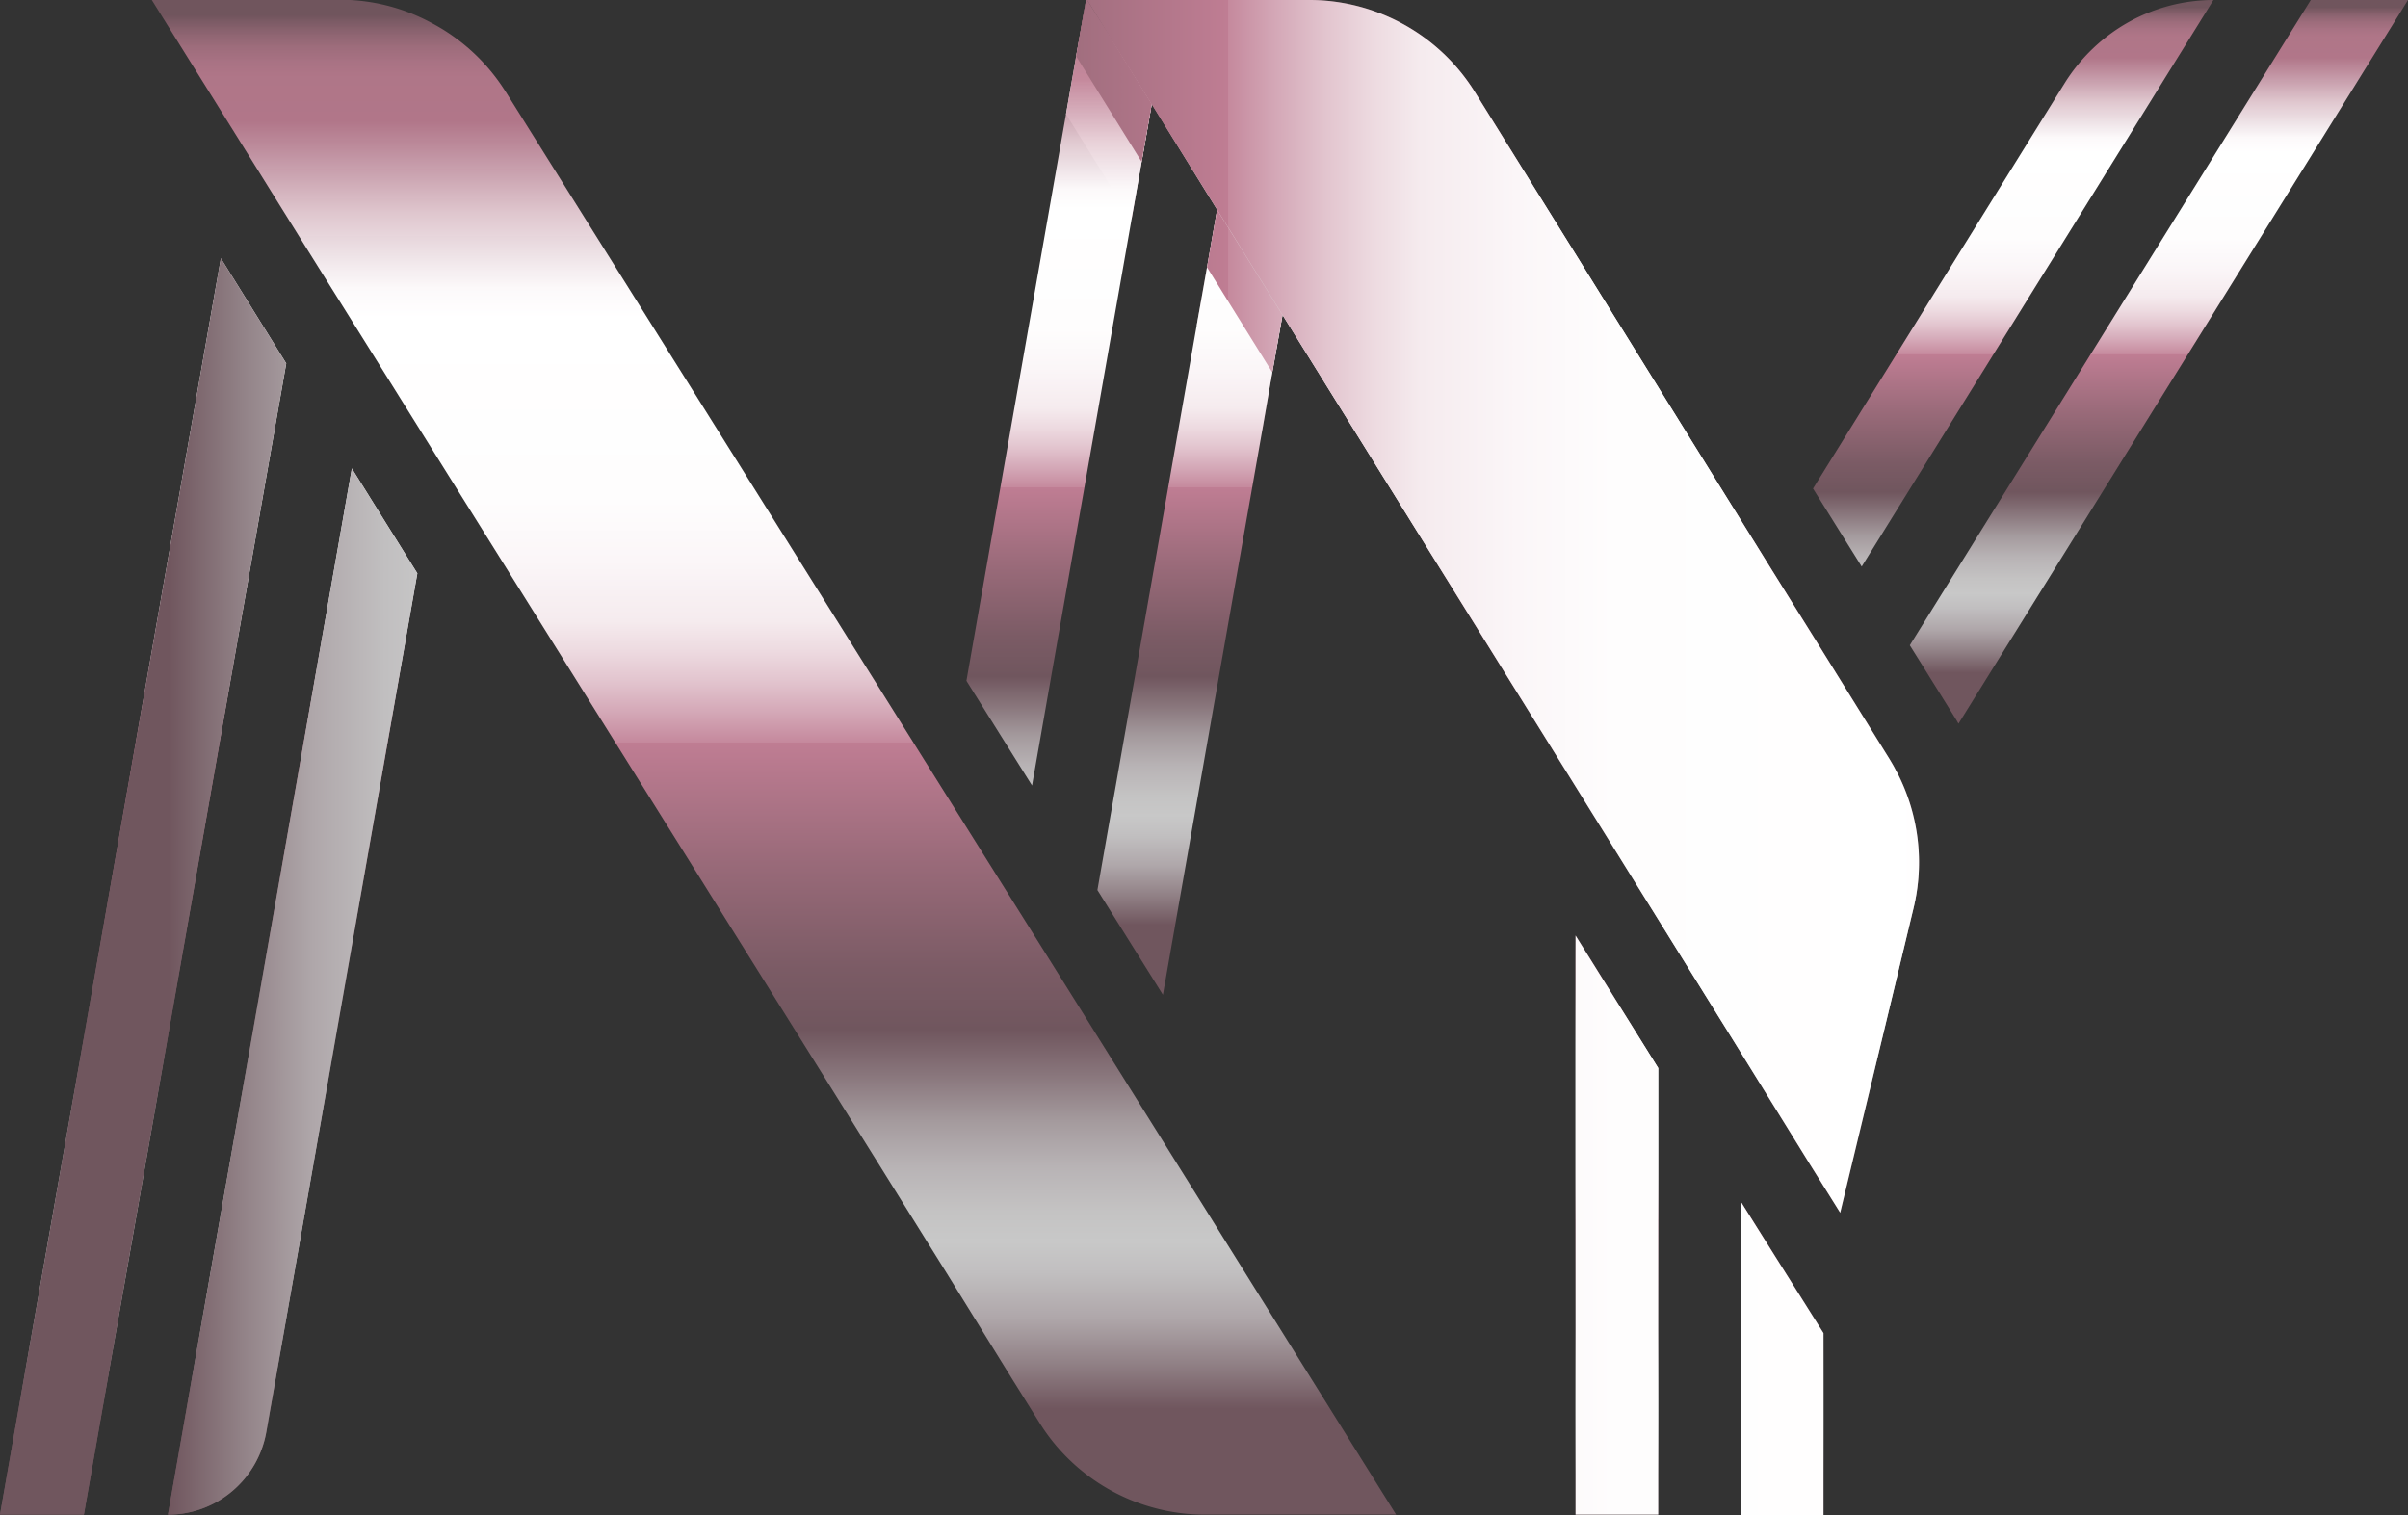 <svg xmlns="http://www.w3.org/2000/svg" xmlns:xlink="http://www.w3.org/1999/xlink" viewBox="0 0 216.2 136.06"><rect x="0" y="0" width="216.2" height="136.06" fill="#333333" stroke="none"/><defs><style>.cls-1{fill:url(#linear-gradient);}.cls-2{fill:url(#linear-gradient-2);}.cls-3{fill:url(#linear-gradient-3);}.cls-4{fill:url(#linear-gradient-4);}.cls-5{fill:url(#linear-gradient-5);}.cls-6{fill:url(#linear-gradient-6);}.cls-7{fill:url(#linear-gradient-7);}.cls-8{fill:url(#linear-gradient-8);}.cls-9{fill:url(#linear-gradient-10);}.cls-10{fill:url(#linear-gradient-11);}</style><linearGradient id="linear-gradient" x1="152.59" y1="136.06" x2="152.59" y2="83.95" gradientUnits="userSpaceOnUse"><stop offset="0.01" stop-color="#70565e"/><stop offset="0.02" stop-color="#70565e"/><stop offset="0.07" stop-color="#70565e"/><stop offset="0.1" stop-color="#918186"/><stop offset="0.13" stop-color="#afa7aa"/><stop offset="0.16" stop-color="#c1bfc0"/><stop offset="0.18" stop-color="#c8c8c8"/><stop offset="0.2" stop-color="#c4c3c3"/><stop offset="0.23" stop-color="#b8b3b5"/><stop offset="0.26" stop-color="#a49a9d"/><stop offset="0.29" stop-color="#89767c"/><stop offset="0.32" stop-color="#70565e"/><stop offset="0.36" stop-color="#7b5b65"/><stop offset="0.43" stop-color="#996a79"/><stop offset="0.51" stop-color="#bf7d93"/><stop offset="0.51" stop-color="#c5899d"/><stop offset="0.53" stop-color="#d4a8b7"/><stop offset="0.55" stop-color="#e2c4ce"/><stop offset="0.57" stop-color="#eddae0"/><stop offset="0.59" stop-color="#f5ebee"/><stop offset="0.63" stop-color="#fbf6f8"/><stop offset="0.67" stop-color="#fefdfd"/><stop offset="0.79" stop-color="#fff"/><stop offset="0.81" stop-color="#fcf9fa"/><stop offset="0.83" stop-color="#f3e8ec" stop-opacity="0.98"/><stop offset="0.86" stop-color="#e6ccd4" stop-opacity="0.96"/><stop offset="0.89" stop-color="#d2a5b4" stop-opacity="0.93"/><stop offset="0.92" stop-color="#bf7e93" stop-opacity="0.9"/><stop offset="0.95" stop-color="#bd7d91" stop-opacity="0.9"/><stop offset="0.96" stop-color="#b3788b" stop-opacity="0.91"/><stop offset="0.97" stop-color="#a47080" stop-opacity="0.93"/><stop offset="0.98" stop-color="#8d6471" stop-opacity="0.96"/><stop offset="0.99" stop-color="#71555d"/><stop offset="0.99" stop-color="#70555d"/></linearGradient><linearGradient id="linear-gradient-2" x1="189.49" y1="64.98" x2="189.49" y2="0" xlink:href="#linear-gradient"/><linearGradient id="linear-gradient-3" x1="105.88" y1="33.43" x2="105.88" y2="0.02" xlink:href="#linear-gradient"/><linearGradient id="linear-gradient-4" x1="105.43" y1="38.64" x2="105.43" y2="0.02" xlink:href="#linear-gradient"/><linearGradient id="linear-gradient-5" x1="134.94" y1="108.89" x2="134.94" y2="0" xlink:href="#linear-gradient"/><linearGradient id="linear-gradient-6" x1="100.96" y1="89.32" x2="100.96" y2="0.02" xlink:href="#linear-gradient"/><linearGradient id="linear-gradient-7" x1="18.73" y1="135.99" x2="18.73" y2="0.02" xlink:href="#linear-gradient"/><linearGradient id="linear-gradient-8" x1="31" y1="0.05" x2="31" y2="0.02" xlink:href="#linear-gradient"/><linearGradient id="linear-gradient-10" x1="69.49" y1="135.99" x2="69.49" y2="0.02" xlink:href="#linear-gradient"/><linearGradient id="linear-gradient-11" x1="0" y1="68.03" x2="216.2" y2="68.03" xlink:href="#linear-gradient"/></defs><title>Asset 1</title><g id="Layer_2" data-name="Layer 2"><g id="Layer_1-2" data-name="Layer 1"><path class="cls-1" d="M141.46,84V136l7.42,0V95.9Zm17.82,28.65-2.76-4.39-.22-.36v28.21l7.42,0V119.7Z"/><path class="cls-2" d="M207.47,0l-36,57.94,2.39,3.83,1.71,2.75c.1.15.18.3.27.46L216.2,0ZM191.09,2a16,16,0,0,0-5.7,5.44L162.78,43.87l4.37,7L198.73,0A15.72,15.72,0,0,0,191.09,2Z"/><path class="cls-3" d="M109.28,18.83,108.37,24l5.86,9.43.92-5.15ZM97.61,0h-.1l-.89,5.05,5.88,9.48.91-5.19Z"/><path class="cls-4" d="M109.28,18.83,108.37,24l-.92,5.18h0l5.88,9.45.9-5.19v0l.92-5.15ZM97.61,0h-.1l-.89,5.05-.91,5.2,5.88,9.46.91-5.18.91-5.19Z"/><path class="cls-5" d="M171.8,81.56l-6.58,27.33-2.74-4.38-7.42-12L115.15,28.28l-5.87-9.45-5.87-9.47L97.61,0l0,0h19.93a17.52,17.52,0,0,1,14.89,8.28l26.24,42.24,4.37,7,4.92,7.92,1.71,2.75c.19.32.39.65.56,1l.12.21A17.52,17.52,0,0,1,171.8,81.56Z"/><path class="cls-6" d="M97.61,0h-.1l-.89,5.05-.91,5.2L86.77,61.13l5.89,9.4,8.93-50.8.91-5.18.91-5.19Zm11.67,18.81L108.37,24l-.92,5.18h0L98.53,79.92l5.88,9.4,8.92-50.68.9-5.19v0l.92-5.15Z"/><path class="cls-7" d="M31.59,42.06,15.08,136a8.92,8.92,0,0,0,5.76-2.1,9,9,0,0,0,3.07-5.32l13.56-77.1ZM19.83,23.19,0,136H7.53L25.7,32.63ZM30.55,0c.3,0,.6,0,.89,0V0Z"/><path class="cls-8" d="M30.55,0c.3,0,.6,0,.89,0V0Z"/><path class="cls-8" d="M30.55,0c.3,0,.6,0,.89,0V0Z"/><path class="cls-9" d="M125.35,136H108.19a17.5,17.5,0,0,1-14.86-8.25l-2.5-4L85,114.32l-5.87-9.42L39.29,41.13l-5.88-9.42-5.89-9.42-5.87-9.43L13.63,0H30.55c.3,0,.6,0,.89,0a17.2,17.2,0,0,1,7.19,2,17.46,17.46,0,0,1,6.51,5.84l.27.41L85,71.45l5.89,9.4,5.88,9.38,5.88,9.41Z"/><path class="cls-10" d="M141.46,84V136l7.42,0V95.9Zm17.82,28.65-2.76-4.39-.22-.36v28.21l7.42,0V119.7Z"/><path class="cls-10" d="M207.47,0l-36,57.94,2.39,3.83,1.71,2.75c.1.15.18.3.27.46L216.2,0ZM191.09,2a16,16,0,0,0-5.7,5.44L162.78,43.87l4.37,7L198.73,0A15.72,15.72,0,0,0,191.09,2Z"/><path class="cls-10" d="M109.28,18.83,108.37,24l5.86,9.43.92-5.15ZM97.61,0h-.1l-.89,5.05,5.88,9.48.91-5.19Z"/><path class="cls-10" d="M109.28,18.83,108.37,24l-.92,5.18h0l5.88,9.45.9-5.19v0l.92-5.15ZM97.61,0h-.1l-.89,5.05-.91,5.2,5.88,9.46.91-5.18.91-5.19Z"/><path class="cls-10" d="M171.8,81.56l-6.58,27.33-2.74-4.38-7.42-12L115.15,28.28l-5.87-9.45-5.87-9.47L97.61,0l0,0h19.93a17.52,17.52,0,0,1,14.89,8.28l26.24,42.24,4.37,7,4.92,7.92,1.71,2.75c.19.32.39.65.56,1l.12.21A17.52,17.52,0,0,1,171.8,81.56Z"/><path class="cls-10" d="M97.61,0h-.1l-.89,5.05-.91,5.2L86.77,61.13l5.89,9.4,8.93-50.8.91-5.18.91-5.19Zm11.67,18.81L108.37,24l-.92,5.18h0L98.53,79.92l5.88,9.4,8.92-50.68.9-5.19v0l.92-5.15Z"/><path class="cls-10" d="M31.59,42.06,15.08,136a8.92,8.92,0,0,0,5.76-2.1,9,9,0,0,0,3.07-5.32l13.56-77.1ZM19.83,23.19,0,136H7.53L25.7,32.63ZM30.55,0c.3,0,.6,0,.89,0V0Z"/><path class="cls-10" d="M30.55,0c.3,0,.6,0,.89,0V0Z"/><path class="cls-10" d="M30.55,0c.3,0,.6,0,.89,0V0Z"/><path class="cls-10" d="M125.35,136H108.19a17.5,17.5,0,0,1-14.86-8.25l-2.5-4L85,114.32l-5.87-9.42L39.29,41.13l-5.88-9.42-5.89-9.42-5.87-9.43L13.63,0H30.55c.3,0,.6,0,.89,0a17.2,17.2,0,0,1,7.19,2,17.46,17.46,0,0,1,6.51,5.84l.27.41L85,71.45l5.89,9.4,5.88,9.38,5.88,9.41Z"/></g></g></svg>